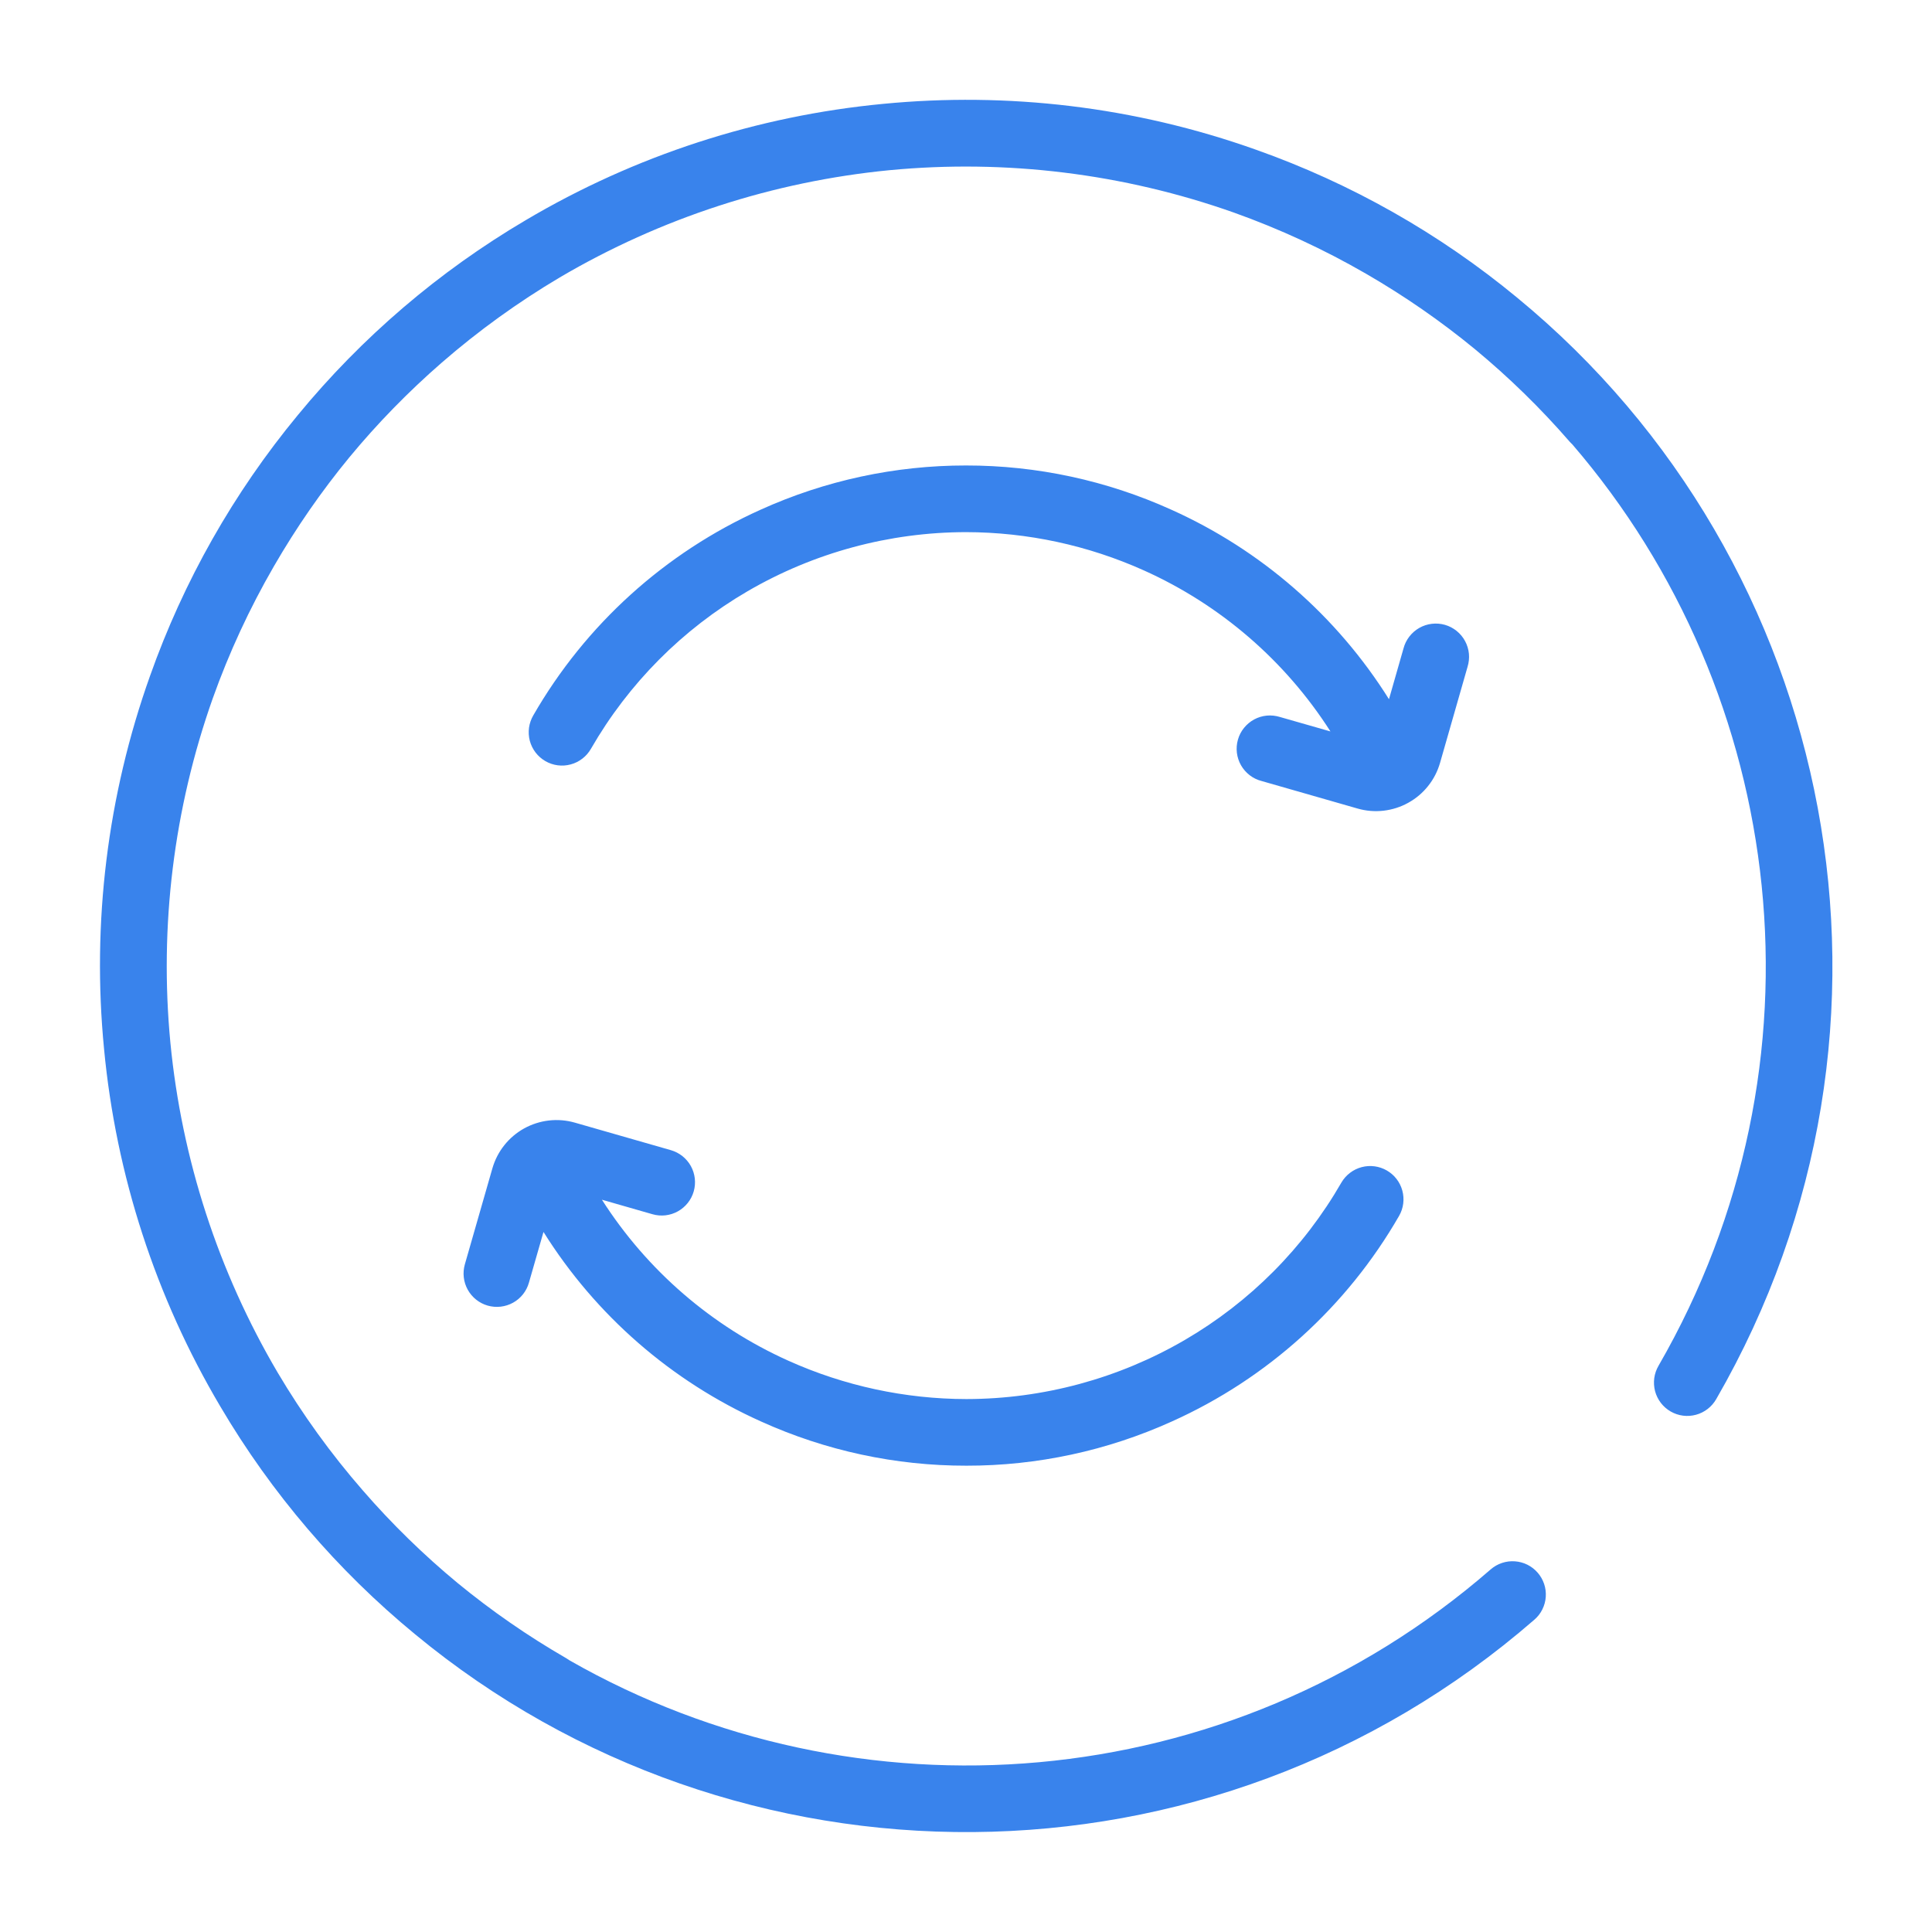 <svg width="58" height="58" viewBox="0 0 58 58" fill="none" xmlns="http://www.w3.org/2000/svg" class="icon text-primary">
    <path d="M36.941 18.963C35.586 16.841 33.639 15.16 31.341 14.128C29.662 13.373 27.841 12.981 25.998 12.978C23.695 12.981 21.433 13.593 19.442 14.752C17.488 15.891 15.868 17.521 14.741 19.48C14.675 19.595 14.588 19.696 14.484 19.776C14.38 19.857 14.261 19.917 14.133 19.951C14.006 19.986 13.873 19.995 13.742 19.978C13.611 19.961 13.485 19.918 13.371 19.852C13.257 19.786 13.157 19.698 13.077 19.594C12.997 19.489 12.938 19.369 12.904 19.242C12.871 19.114 12.863 18.981 12.88 18.851C12.898 18.72 12.942 18.594 13.008 18.48C14.576 15.755 16.965 13.594 19.832 12.305C21.77 11.428 23.872 10.975 25.998 10.977C28.125 10.975 30.227 11.428 32.164 12.305C34.856 13.514 37.13 15.494 38.697 17.994L39.133 16.47C39.167 16.341 39.226 16.22 39.307 16.115C39.389 16.009 39.49 15.92 39.606 15.854C39.722 15.788 39.849 15.746 39.982 15.73C40.114 15.714 40.249 15.725 40.377 15.761C40.505 15.798 40.624 15.86 40.728 15.944C40.832 16.027 40.918 16.131 40.981 16.248C41.045 16.366 41.084 16.495 41.097 16.628C41.109 16.76 41.095 16.894 41.056 17.021L40.23 19.905C40.157 20.158 40.036 20.394 39.872 20.599C39.709 20.805 39.506 20.976 39.276 21.103C39.047 21.231 38.794 21.311 38.533 21.341C38.272 21.371 38.008 21.349 37.755 21.276L34.871 20.449C34.742 20.416 34.621 20.357 34.516 20.276C34.41 20.194 34.321 20.093 34.255 19.977C34.189 19.861 34.147 19.733 34.131 19.601C34.115 19.469 34.126 19.334 34.163 19.206C34.199 19.078 34.261 18.959 34.345 18.855C34.429 18.751 34.532 18.665 34.65 18.601C34.767 18.538 34.896 18.499 35.029 18.486C35.161 18.474 35.295 18.488 35.422 18.527L36.943 18.962L36.941 18.963ZM15.069 33.019C16.424 35.142 18.371 36.823 20.669 37.854C22.343 38.607 24.168 39.002 26.012 39.004C28.316 39.001 30.578 38.389 32.569 37.229C34.522 36.092 36.143 34.462 37.27 32.502C37.404 32.275 37.622 32.109 37.878 32.041C38.133 31.974 38.404 32.01 38.633 32.142C38.862 32.274 39.029 32.491 39.098 32.746C39.167 33.001 39.133 33.273 39.002 33.502C37.434 36.228 35.046 38.389 32.178 39.677C30.24 40.554 28.138 41.007 26.012 41.004C23.885 41.007 21.783 40.554 19.846 39.677C17.154 38.468 14.881 36.488 13.315 33.987L12.877 35.512C12.841 35.639 12.78 35.757 12.699 35.859C12.617 35.962 12.516 36.048 12.401 36.111C12.286 36.175 12.159 36.215 12.029 36.23C11.899 36.245 11.766 36.234 11.64 36.198C11.514 36.162 11.396 36.101 11.293 36.019C11.19 35.937 11.105 35.836 11.041 35.721C10.977 35.606 10.937 35.48 10.922 35.349C10.907 35.219 10.918 35.087 10.954 34.96L11.781 32.077C11.854 31.825 11.975 31.589 12.139 31.383C12.302 31.178 12.505 31.006 12.734 30.879C12.964 30.752 13.217 30.671 13.478 30.641C13.739 30.611 14.003 30.633 14.255 30.705L17.14 31.532C17.395 31.606 17.61 31.777 17.739 32.009C17.867 32.241 17.898 32.515 17.825 32.77C17.752 33.025 17.58 33.24 17.348 33.369C17.116 33.498 16.843 33.529 16.587 33.455L15.068 33.019H15.069ZM44.197 10.339C44.169 10.314 44.143 10.287 44.118 10.259C43.248 9.257 42.297 8.328 41.273 7.482C40.264 6.652 39.173 5.894 38.005 5.219C36.742 4.489 35.414 3.875 34.039 3.384C30.728 2.213 27.201 1.779 23.704 2.112C20.209 2.452 16.829 3.551 13.803 5.332C12.547 6.077 11.361 6.933 10.259 7.891C9.258 8.762 8.329 9.713 7.484 10.736C6.654 11.745 5.896 12.836 5.221 14.004C4.49 15.268 3.876 16.595 3.386 17.969C2.214 21.281 1.78 24.808 2.114 28.304C2.453 31.8 3.552 35.18 5.334 38.207C6.078 39.463 6.934 40.649 7.893 41.749C8.763 42.752 9.714 43.68 10.736 44.526C11.746 45.356 12.836 46.114 14.005 46.788C14.039 46.808 14.069 46.828 14.1 46.85C22.712 51.769 33.843 50.992 41.751 44.117C41.85 44.031 41.965 43.965 42.089 43.924C42.214 43.882 42.346 43.865 42.477 43.875C42.608 43.884 42.736 43.919 42.853 43.977C42.971 44.036 43.075 44.117 43.161 44.216C43.248 44.316 43.313 44.431 43.355 44.555C43.397 44.68 43.413 44.811 43.404 44.942C43.395 45.074 43.36 45.201 43.301 45.319C43.243 45.437 43.162 45.541 43.062 45.627C33.328 54.087 19.09 54.023 9.465 46.069C7.128 44.148 5.147 41.831 3.612 39.224C1.673 35.949 0.482 32.286 0.123 28.496C-0.247 24.709 0.223 20.886 1.501 17.3C2.51 14.448 4.013 11.796 5.941 9.463C7.862 7.127 10.179 5.145 12.786 3.61C16.061 1.672 19.724 0.481 23.512 0.121C27.232 -0.239 31.052 0.196 34.709 1.499C37.561 2.509 40.214 4.012 42.545 5.939C52.19 13.869 54.971 27.834 48.522 39.004C48.456 39.119 48.369 39.22 48.265 39.3C48.161 39.381 48.041 39.441 47.914 39.475C47.787 39.51 47.654 39.519 47.523 39.502C47.392 39.485 47.266 39.442 47.152 39.376C47.038 39.31 46.938 39.222 46.858 39.118C46.778 39.013 46.719 38.893 46.685 38.766C46.652 38.638 46.644 38.505 46.661 38.375C46.679 38.244 46.723 38.118 46.789 38.004C52.029 28.929 50.669 17.854 44.197 10.339V10.339Z" transform="translate(3.001 2.997)" fill="#3983ec"></path>
</svg>
